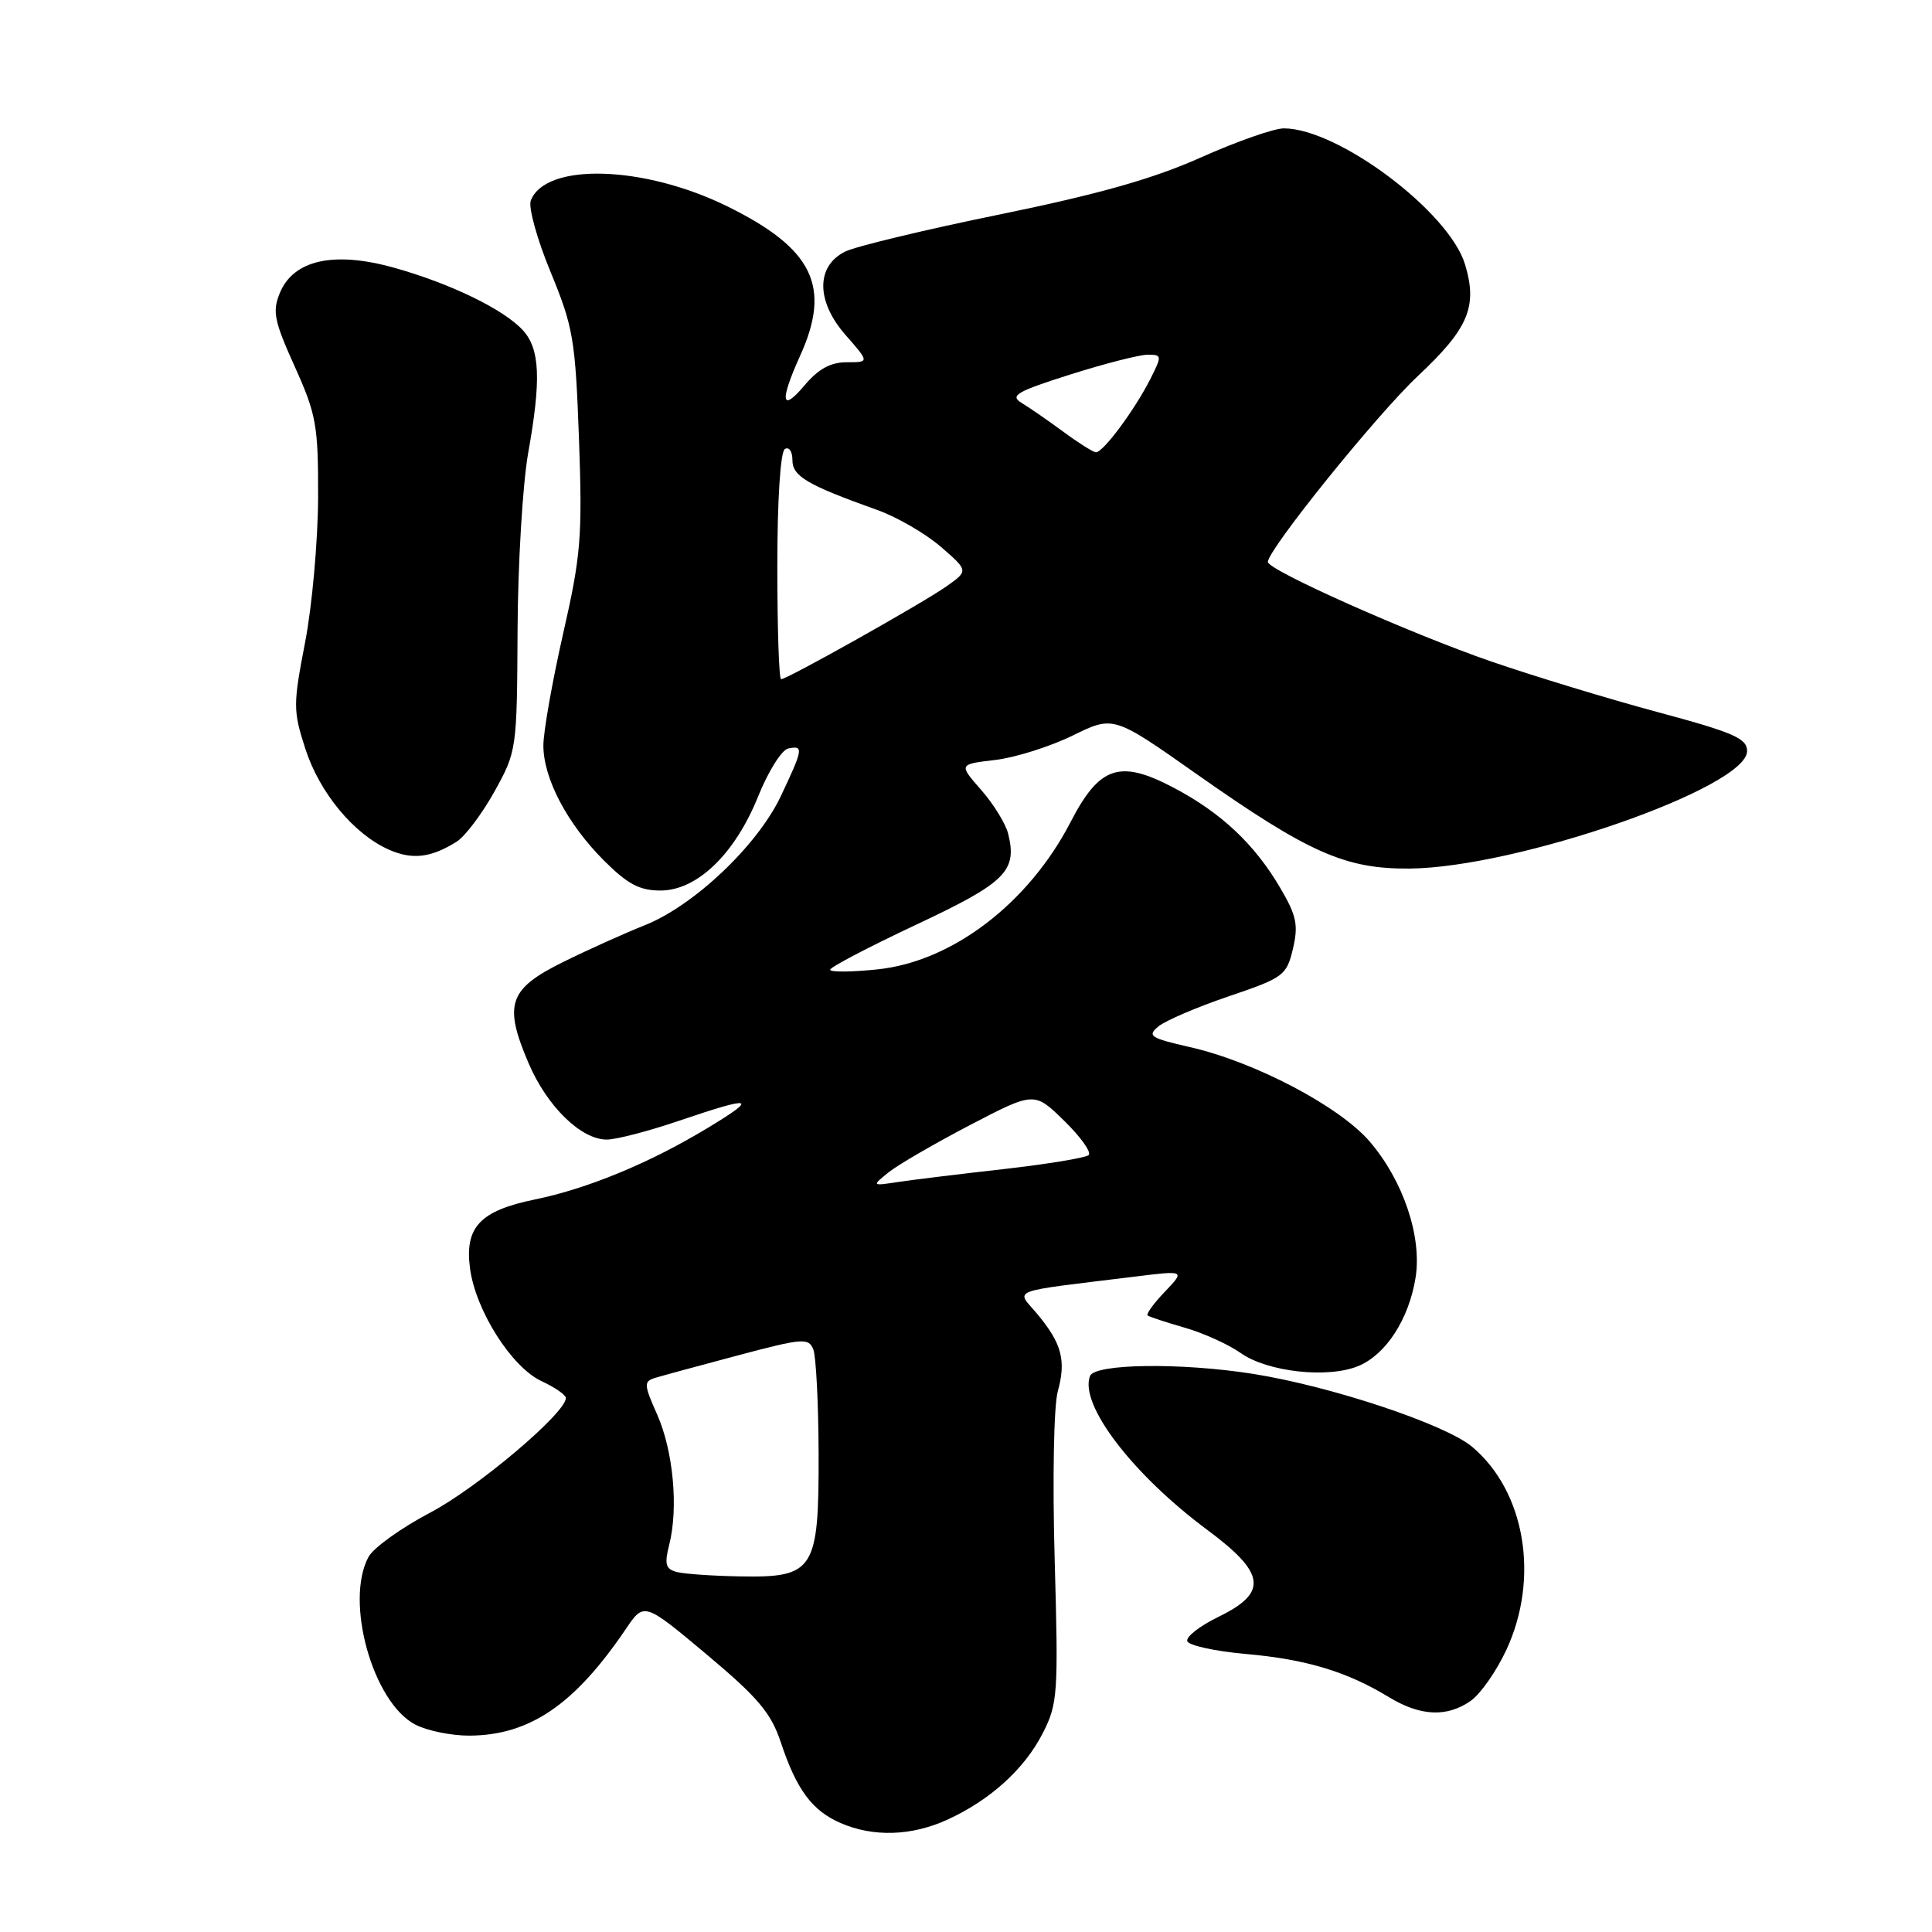 <?xml version="1.0" encoding="UTF-8" standalone="no"?>
<!DOCTYPE svg PUBLIC "-//W3C//DTD SVG 1.1//EN" "http://www.w3.org/Graphics/SVG/1.1/DTD/svg11.dtd" >
<svg xmlns="http://www.w3.org/2000/svg" xmlns:xlink="http://www.w3.org/1999/xlink" version="1.1" viewBox="0 0 256 256">
 <g >
 <path fill="currentColor"
d=" M 125.50 241.13 C 131.19 238.54 135.76 234.40 138.18 229.64 C 140.16 225.77 140.25 224.42 139.75 206.67 C 139.45 195.99 139.63 186.32 140.16 184.37 C 141.30 180.26 140.68 177.97 137.40 174.06 C 134.62 170.76 133.34 171.25 150.28 169.17 C 157.05 168.33 157.05 168.33 154.35 171.16 C 152.86 172.71 151.84 174.13 152.07 174.31 C 152.31 174.49 154.53 175.22 157.00 175.93 C 159.47 176.64 162.79 178.15 164.38 179.27 C 167.92 181.79 175.93 182.68 179.98 181.01 C 183.65 179.49 186.69 174.79 187.57 169.30 C 188.44 163.87 185.94 156.46 181.51 151.28 C 177.50 146.60 166.26 140.69 157.64 138.74 C 152.42 137.55 151.98 137.26 153.49 136.01 C 154.42 135.24 158.62 133.44 162.81 132.02 C 170.09 129.55 170.48 129.26 171.32 125.72 C 172.06 122.59 171.80 121.33 169.66 117.69 C 166.24 111.84 161.77 107.65 155.43 104.33 C 148.35 100.62 145.68 101.53 141.86 108.92 C 136.29 119.70 126.16 127.43 116.25 128.45 C 112.81 128.81 110.00 128.83 110.00 128.49 C 110.00 128.16 115.13 125.47 121.41 122.52 C 133.29 116.94 134.82 115.42 133.58 110.45 C 133.24 109.12 131.64 106.52 130.00 104.66 C 127.03 101.27 127.03 101.27 131.86 100.70 C 134.52 100.39 139.13 98.93 142.12 97.47 C 147.54 94.81 147.54 94.81 158.52 102.54 C 173.39 113.00 178.22 115.15 186.74 115.09 C 200.98 114.98 231.50 104.37 231.50 99.52 C 231.50 97.84 229.71 97.06 219.62 94.35 C 213.08 92.59 203.17 89.57 197.59 87.65 C 186.78 83.91 168.00 75.55 168.00 74.46 C 168.00 72.83 182.45 54.91 187.87 49.83 C 194.58 43.54 195.81 40.64 194.13 35.05 C 192.05 28.09 177.34 17.04 170.13 17.01 C 168.83 17.00 163.88 18.74 159.13 20.86 C 152.84 23.68 145.62 25.72 132.50 28.41 C 122.60 30.43 113.38 32.65 112.00 33.33 C 108.10 35.25 108.12 39.93 112.05 44.40 C 115.21 48.00 115.21 48.00 112.19 48.00 C 110.05 48.00 108.43 48.89 106.59 51.08 C 103.51 54.73 103.29 53.17 106.02 47.14 C 110.18 37.98 107.75 32.96 96.45 27.38 C 85.38 21.90 72.28 21.50 70.33 26.58 C 69.99 27.46 71.17 31.73 72.96 36.05 C 75.96 43.33 76.24 44.97 76.72 58.21 C 77.18 71.12 76.98 73.61 74.61 83.99 C 73.18 90.31 72.00 96.97 72.00 98.78 C 72.00 103.15 75.17 109.17 80.04 114.04 C 83.15 117.15 84.75 118.00 87.51 118.00 C 92.37 118.00 97.39 113.16 100.47 105.50 C 101.80 102.20 103.59 99.35 104.44 99.18 C 106.51 98.75 106.44 99.20 103.46 105.50 C 100.35 112.06 91.92 120.04 85.36 122.63 C 82.76 123.66 77.90 125.85 74.56 127.50 C 67.38 131.06 66.70 133.10 70.07 140.95 C 72.52 146.64 77.00 151.00 80.40 151.00 C 81.64 151.00 85.96 149.88 90.00 148.50 C 99.86 145.15 100.59 145.35 93.65 149.53 C 86.01 154.14 77.86 157.50 70.86 158.94 C 63.60 160.43 61.55 162.61 62.28 168.08 C 63.03 173.66 67.78 181.15 71.74 183.00 C 73.51 183.82 74.97 184.83 74.98 185.23 C 75.04 187.18 63.26 197.14 57.04 200.41 C 53.18 202.44 49.48 205.09 48.83 206.30 C 45.65 212.19 49.40 225.61 55.05 228.53 C 56.62 229.34 59.84 229.99 62.20 229.98 C 70.18 229.94 76.14 225.87 82.92 215.86 C 85.34 212.28 85.34 212.28 93.62 219.21 C 100.44 224.93 102.16 226.96 103.46 230.86 C 105.54 237.13 107.60 239.92 111.38 241.56 C 115.70 243.44 120.77 243.29 125.50 241.13 Z  M 194.88 225.37 C 196.17 224.47 198.29 221.43 199.60 218.62 C 204.03 209.10 202.10 197.63 195.08 191.72 C 191.52 188.72 176.33 183.67 166.00 182.04 C 156.48 180.54 145.06 180.69 144.43 182.33 C 142.99 186.09 150.04 195.34 160.00 202.74 C 167.71 208.46 168.04 211.03 161.49 214.22 C 159.00 215.43 157.13 216.88 157.32 217.46 C 157.51 218.03 161.00 218.80 165.08 219.16 C 173.06 219.86 178.49 221.50 184.02 224.87 C 188.19 227.41 191.73 227.58 194.88 225.37 Z  M 60.52 111.52 C 61.63 110.82 63.88 107.83 65.52 104.88 C 68.47 99.56 68.50 99.32 68.58 83.50 C 68.62 74.70 69.26 64.12 69.99 60.00 C 71.72 50.31 71.55 46.27 69.31 43.79 C 66.81 41.02 59.71 37.57 52.20 35.47 C 44.25 33.25 38.89 34.43 37.08 38.82 C 36.07 41.26 36.32 42.52 39.05 48.56 C 41.92 54.93 42.17 56.36 42.15 65.91 C 42.13 71.64 41.36 80.28 40.43 85.10 C 38.83 93.37 38.83 94.18 40.45 99.19 C 42.33 105.03 46.86 110.50 51.50 112.57 C 54.62 113.96 57.10 113.67 60.52 111.52 Z  M 89.69 208.30 C 88.19 207.91 88.02 207.28 88.68 204.66 C 89.91 199.79 89.21 192.26 87.08 187.44 C 85.30 183.43 85.28 183.05 86.83 182.57 C 87.75 182.29 92.69 180.95 97.80 179.59 C 106.37 177.31 107.16 177.25 107.77 178.81 C 108.13 179.74 108.45 185.96 108.47 192.64 C 108.51 208.07 107.88 209.06 98.10 208.88 C 94.47 208.82 90.69 208.56 89.69 208.30 Z  M 117.77 155.32 C 119.02 154.32 123.87 151.51 128.54 149.07 C 137.05 144.64 137.05 144.64 141.02 148.52 C 143.21 150.66 144.66 152.70 144.25 153.06 C 143.84 153.42 138.78 154.25 133.00 154.91 C 127.22 155.56 120.92 156.33 119.00 156.62 C 115.50 157.15 115.50 157.15 117.77 155.32 Z  M 103.00 75.06 C 103.00 66.18 103.41 59.87 104.00 59.50 C 104.55 59.16 105.00 59.82 105.00 60.96 C 105.00 63.11 106.94 64.25 116.23 67.57 C 118.84 68.50 122.62 70.69 124.65 72.44 C 128.33 75.63 128.33 75.63 125.42 77.69 C 122.26 79.92 104.31 90.00 103.50 90.00 C 103.22 90.00 103.00 83.28 103.00 75.06 Z  M 140.86 57.18 C 138.86 55.71 136.38 54.00 135.36 53.38 C 133.77 52.42 134.71 51.88 141.80 49.63 C 146.37 48.18 150.99 47.00 152.08 47.00 C 153.97 47.00 153.99 47.13 152.41 50.25 C 150.32 54.37 146.12 60.02 145.20 59.93 C 144.81 59.89 142.86 58.66 140.86 57.18 Z "/>
</g>
</svg>
